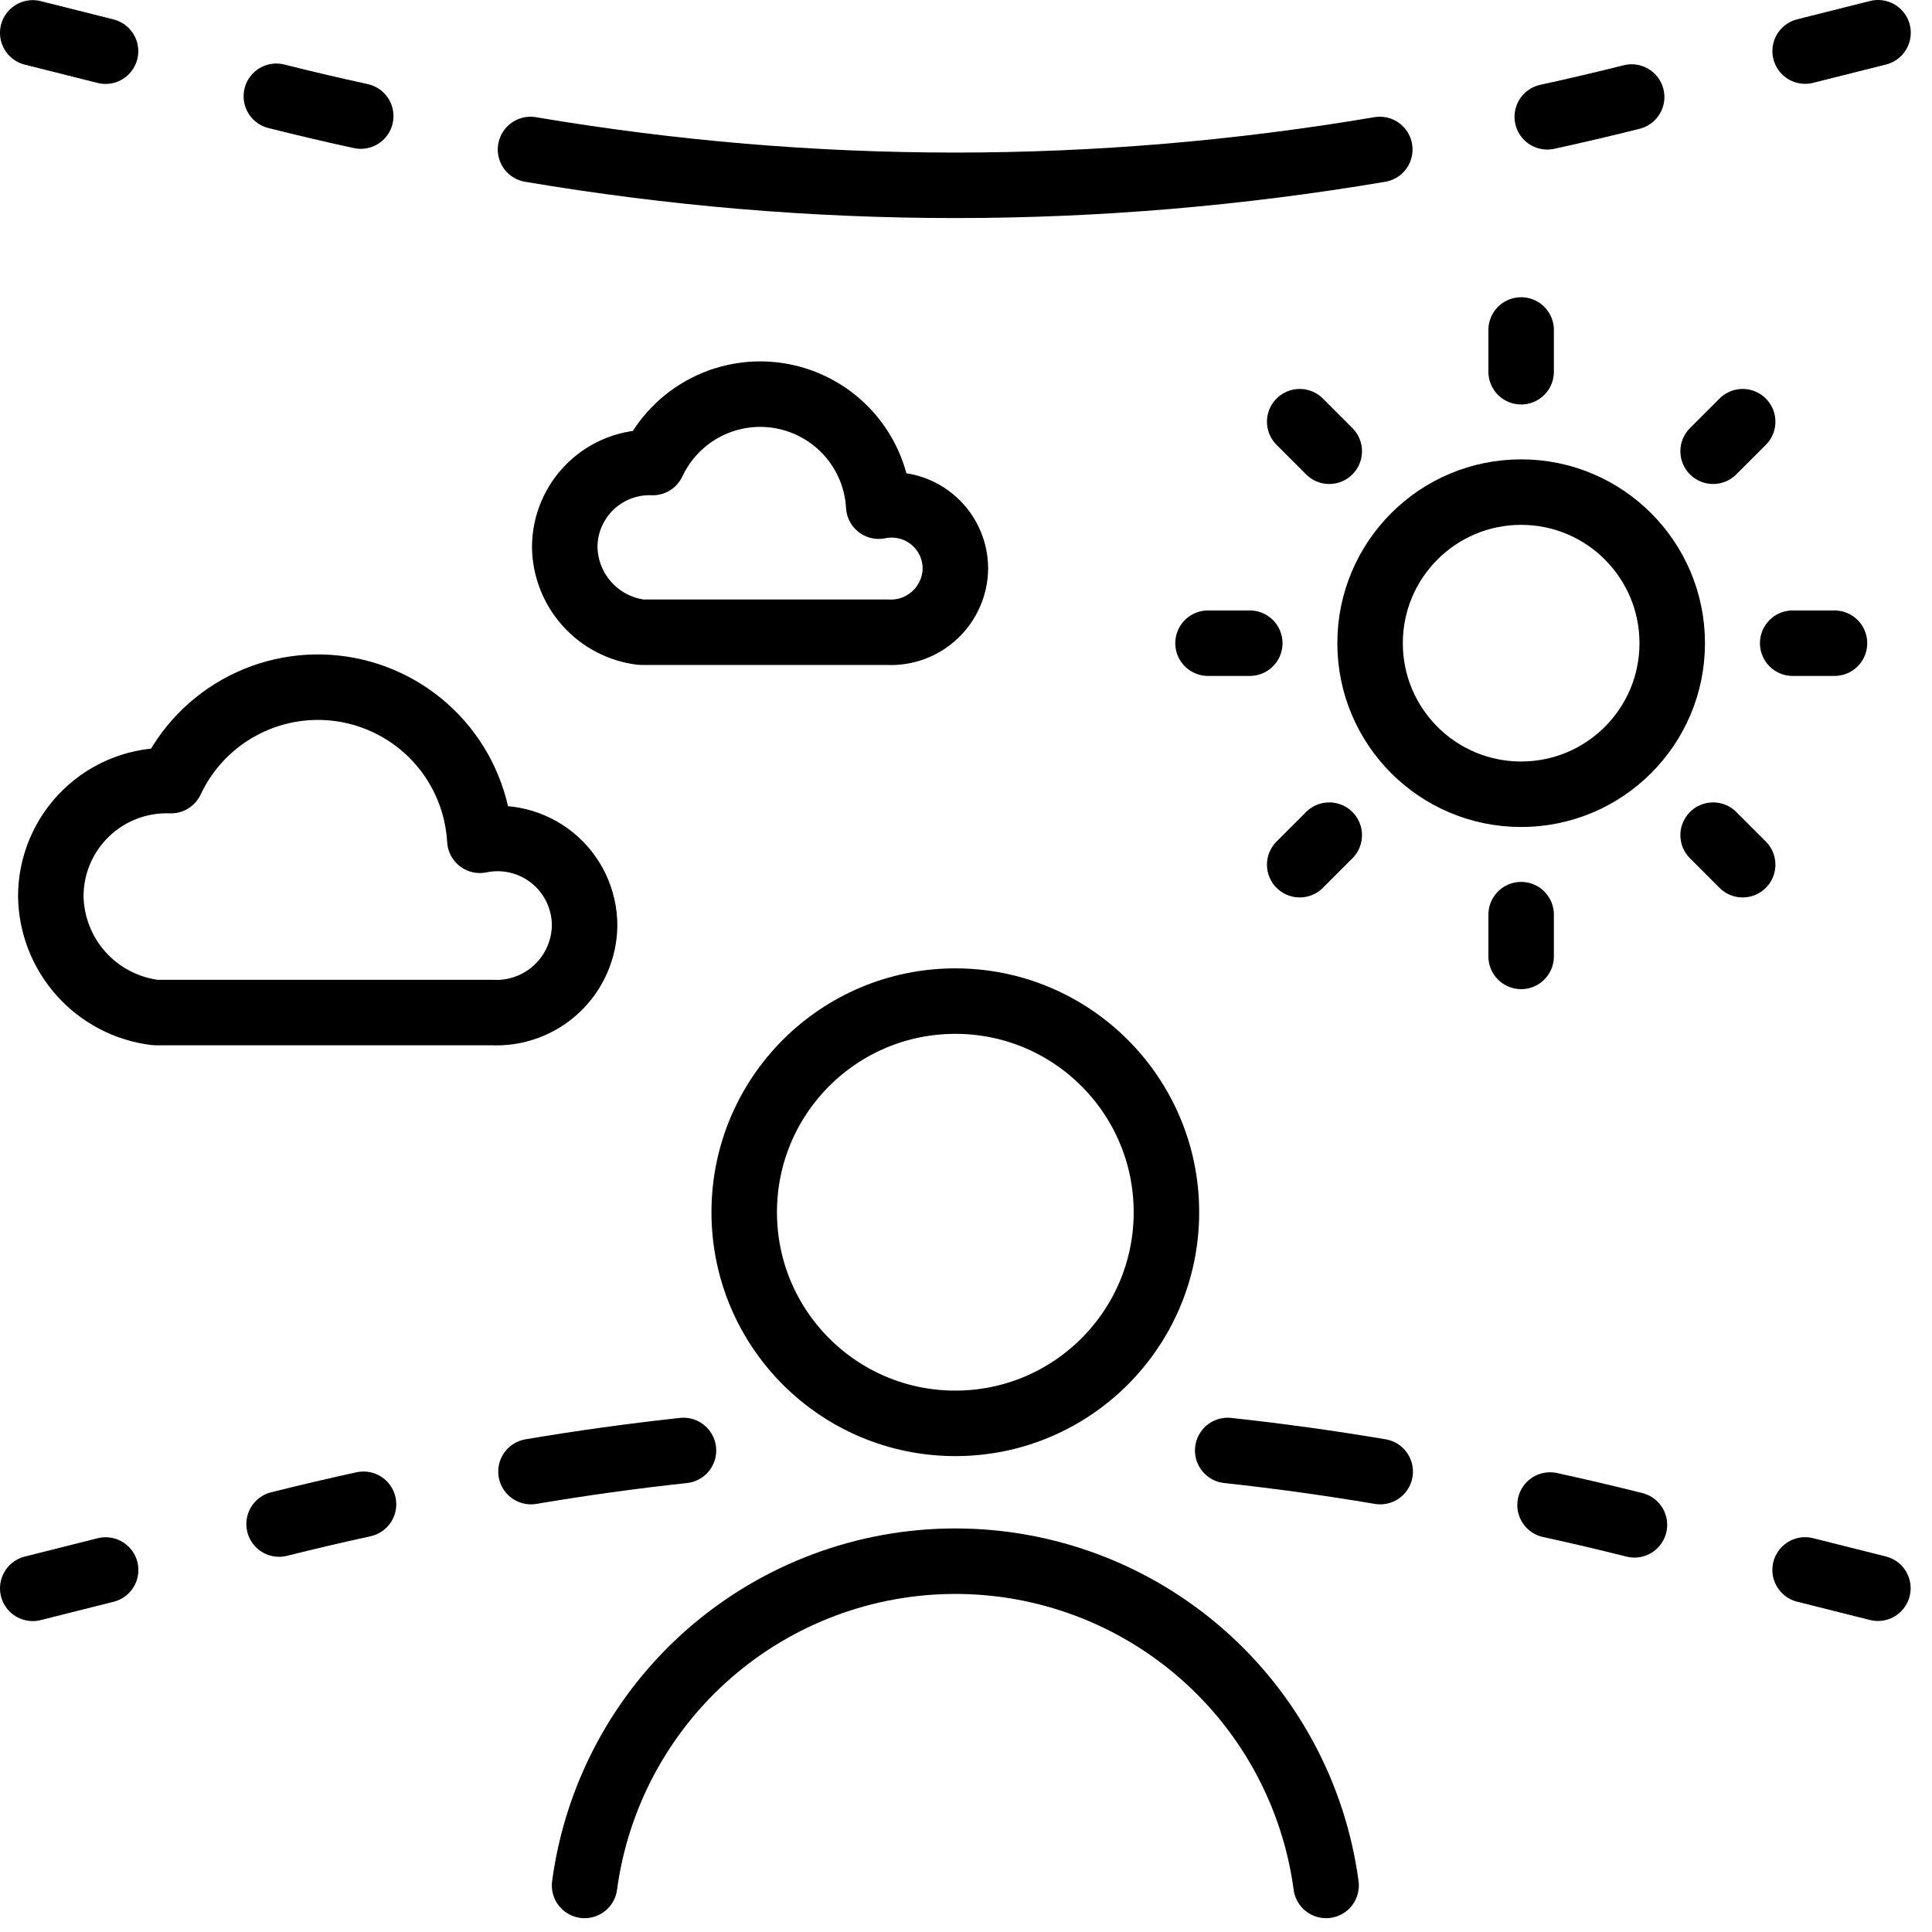 <svg width="59" height="59" viewBox="0 0 59 59" fill="none" xmlns="http://www.w3.org/2000/svg">
<path d="M29.174 43.467C32.734 43.467 35.621 40.58 35.621 37.019C35.621 33.459 32.734 30.572 29.174 30.572C25.613 30.572 22.727 33.459 22.727 37.019C22.727 40.58 25.613 43.467 29.174 43.467Z" stroke="black" stroke-width="2" stroke-linecap="round" stroke-linejoin="round"/>
<path d="M40.497 57.578C40.129 54.837 38.778 52.322 36.695 50.501C34.613 48.68 31.941 47.676 29.174 47.676C26.408 47.676 23.736 48.68 21.653 50.501C19.571 52.322 18.22 54.837 17.852 57.578" stroke="black" stroke-width="2" stroke-linecap="round" stroke-linejoin="round"/>
<path d="M46.453 24.255C49.001 24.255 51.067 22.19 51.067 19.642C51.067 17.094 49.001 15.028 46.453 15.028C43.905 15.028 41.84 17.094 41.84 19.642C41.84 22.19 43.905 24.255 46.453 24.255Z" stroke="black" stroke-width="2" stroke-linecap="round" stroke-linejoin="round"/>
<path d="M46.453 11.352V10.077" stroke="black" stroke-width="2" stroke-linecap="round" stroke-linejoin="round"/>
<path d="M52.316 13.78L53.218 12.878" stroke="black" stroke-width="2" stroke-linecap="round" stroke-linejoin="round"/>
<path d="M54.746 19.642H56.022" stroke="black" stroke-width="2" stroke-linecap="round" stroke-linejoin="round"/>
<path d="M52.316 25.504L53.218 26.406" stroke="black" stroke-width="2" stroke-linecap="round" stroke-linejoin="round"/>
<path d="M46.453 27.932V29.207" stroke="black" stroke-width="2" stroke-linecap="round" stroke-linejoin="round"/>
<path d="M40.593 25.504L39.691 26.406" stroke="black" stroke-width="2" stroke-linecap="round" stroke-linejoin="round"/>
<path d="M38.166 19.642H36.891" stroke="black" stroke-width="2" stroke-linecap="round" stroke-linejoin="round"/>
<path d="M40.593 13.78L39.691 12.878" stroke="black" stroke-width="2" stroke-linecap="round" stroke-linejoin="round"/>
<path d="M5.82 30.921H4.74C3.87 30.813 3.069 30.396 2.483 29.744C1.896 29.093 1.566 28.251 1.551 27.375C1.551 26.899 1.646 26.428 1.833 25.99C2.019 25.552 2.291 25.156 2.634 24.826C2.977 24.495 3.383 24.238 3.828 24.068C4.272 23.899 4.747 23.821 5.222 23.839C5.69 22.84 6.478 22.025 7.46 21.525C8.443 21.024 9.565 20.866 10.648 21.075C11.731 21.285 12.713 21.849 13.439 22.68C14.164 23.511 14.592 24.56 14.654 25.661C15.041 25.581 15.44 25.587 15.824 25.681C16.207 25.774 16.565 25.952 16.872 26.201C17.178 26.45 17.425 26.765 17.595 27.121C17.764 27.478 17.852 27.867 17.853 28.262C17.849 28.625 17.771 28.984 17.625 29.316C17.479 29.648 17.267 29.948 17.002 30.196C16.737 30.445 16.425 30.637 16.084 30.761C15.743 30.886 15.38 30.94 15.017 30.921H5.818H5.82Z" stroke="black" stroke-width="2" stroke-linecap="round" stroke-linejoin="round"/>
<path d="M20.37 19.307H19.58C18.944 19.229 18.357 18.923 17.928 18.446C17.499 17.969 17.257 17.354 17.246 16.712C17.246 16.364 17.316 16.019 17.452 15.699C17.589 15.378 17.788 15.089 18.039 14.847C18.29 14.605 18.587 14.417 18.912 14.293C19.238 14.169 19.585 14.111 19.933 14.125C20.275 13.394 20.852 12.798 21.571 12.431C22.29 12.065 23.111 11.949 23.903 12.102C24.696 12.256 25.415 12.669 25.946 13.277C26.477 13.884 26.79 14.652 26.835 15.458C27.118 15.399 27.41 15.405 27.691 15.473C27.972 15.541 28.234 15.671 28.458 15.854C28.682 16.036 28.863 16.266 28.987 16.527C29.111 16.788 29.175 17.073 29.176 17.362C29.173 17.628 29.116 17.89 29.009 18.133C28.902 18.376 28.747 18.595 28.553 18.777C28.359 18.959 28.131 19.099 27.881 19.191C27.632 19.282 27.366 19.321 27.101 19.307H20.369H20.37Z" stroke="black" stroke-width="2" stroke-linecap="round" stroke-linejoin="round"/>
<path d="M57.348 48.502L55.125 47.943" stroke="black" stroke-width="2" stroke-linecap="round"/>
<path d="M49.913 46.566C49.054 46.35 48.195 46.148 47.336 45.961" stroke="black" stroke-width="2" stroke-linecap="round"/>
<path d="M42.149 44.94C40.597 44.678 39.045 44.463 37.492 44.295" stroke="black" stroke-width="2" stroke-linecap="round"/>
<path d="M16.215 44.94C17.766 44.678 19.319 44.463 20.872 44.295" stroke="black" stroke-width="2" stroke-linecap="round"/>
<path d="M57.352 1L55.126 1.56" stroke="black" stroke-width="2" stroke-linecap="round"/>
<path d="M49.828 2.963C48.969 3.179 48.11 3.38 47.251 3.567" stroke="black" stroke-width="2" stroke-linecap="round"/>
<path d="M42.137 4.565C33.499 6.024 24.838 6.024 16.201 4.565" stroke="black" stroke-width="2" stroke-linecap="round"/>
<path d="M8.439 2.94C9.297 3.156 10.156 3.358 11.016 3.545" stroke="black" stroke-width="2" stroke-linecap="round"/>
<path d="M1 1.004L3.223 1.563" stroke="black" stroke-width="2" stroke-linecap="round"/>
<path d="M8.523 46.542C9.382 46.327 10.241 46.125 11.101 45.938" stroke="black" stroke-width="2" stroke-linecap="round"/>
<path d="M1 48.505L3.226 47.945" stroke="black" stroke-width="2" stroke-linecap="round"/>
</svg>
